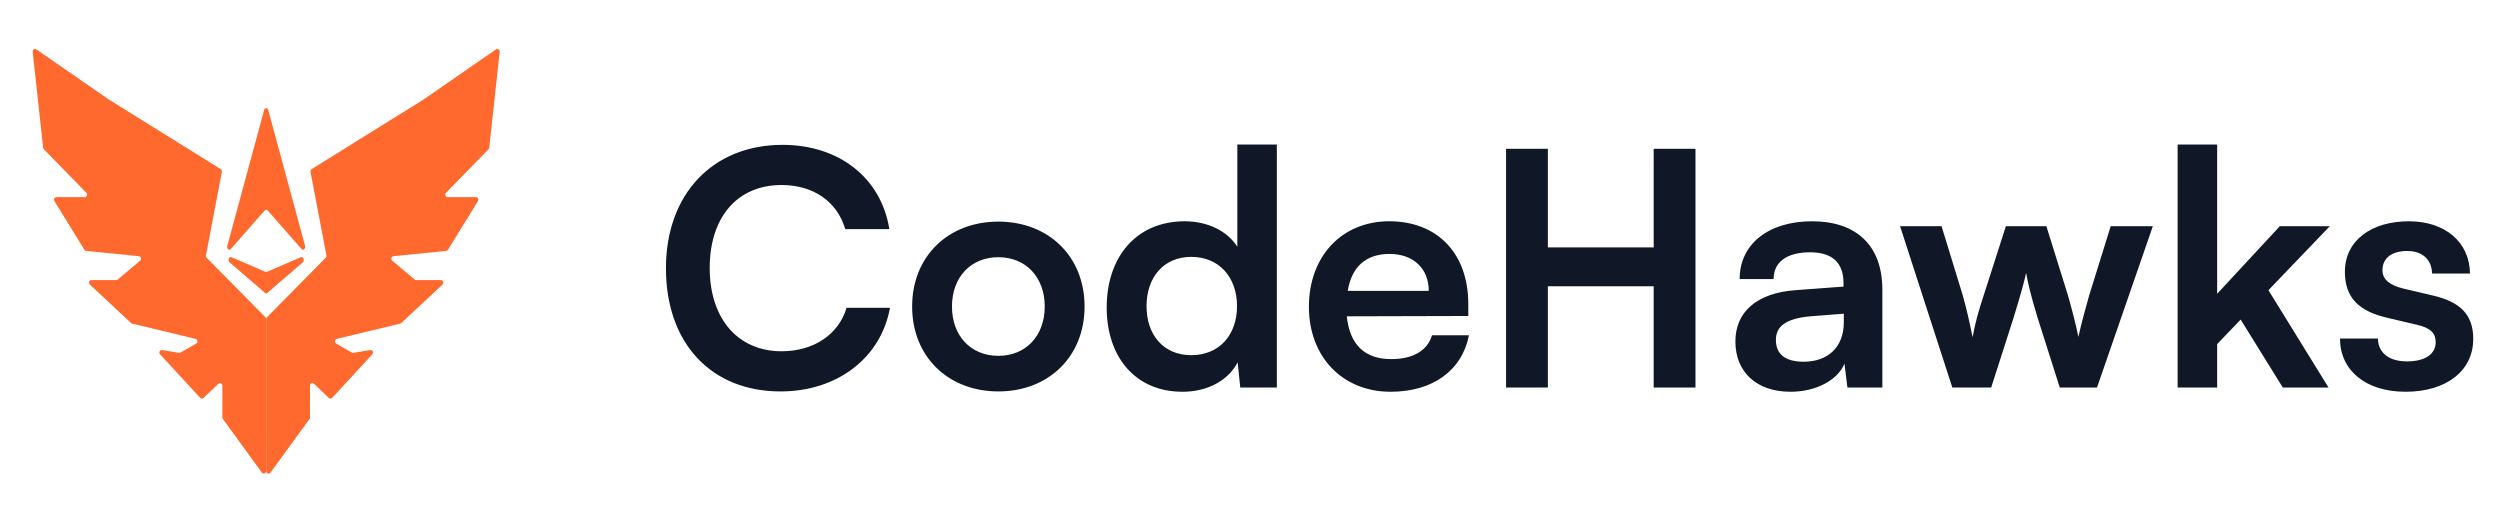 <svg width="1435" height="300" viewBox="0 0 1435 300" fill="none" xmlns="http://www.w3.org/2000/svg">
<path d="M448.053 224.683C408.122 224.683 382.251 196.938 382.251 154.007C382.251 111.452 409.059 83.144 449.178 83.144C481.61 83.144 505.793 102.078 510.48 131.511H485.172C480.485 115.576 466.8 106.202 448.615 106.202C423.307 106.202 407.372 124.575 407.372 153.82C407.372 182.878 423.494 201.625 448.615 201.625C467.175 201.625 481.422 191.876 485.922 176.691H510.855C505.606 205.561 480.485 224.683 448.053 224.683ZM523.564 175.941C523.564 147.071 544.373 127.199 573.056 127.199C601.738 127.199 622.548 147.071 622.548 175.941C622.548 204.812 601.738 224.683 573.056 224.683C544.373 224.683 523.564 204.812 523.564 175.941ZM546.435 175.941C546.435 192.814 557.308 204.249 573.056 204.249C588.803 204.249 599.676 192.814 599.676 175.941C599.676 159.069 588.803 147.633 573.056 147.633C557.308 147.633 546.435 159.069 546.435 175.941ZM678.733 224.871C651.925 224.871 635.24 205.187 635.24 176.504C635.24 147.633 652.112 127.012 680.045 127.012C692.981 127.012 704.416 132.448 710.228 141.634V82.956H732.912V222.434H711.915L710.415 207.999C704.791 218.684 692.793 224.871 678.733 224.871ZM683.795 203.874C699.73 203.874 710.04 192.439 710.04 175.754C710.04 159.069 699.73 147.446 683.795 147.446C667.86 147.446 658.111 159.256 658.111 175.754C658.111 192.251 667.86 203.874 683.795 203.874ZM798.178 224.871C770.619 224.871 751.31 204.812 751.31 176.129C751.31 147.071 770.245 127.012 797.428 127.012C825.173 127.012 842.795 145.571 842.795 174.441V181.378L773.057 181.565C774.744 197.875 783.367 206.124 798.553 206.124C811.113 206.124 819.362 201.25 821.986 192.439H843.17C839.233 212.685 822.361 224.871 798.178 224.871ZM797.615 145.759C784.117 145.759 775.869 153.07 773.619 166.943H820.112C820.112 154.195 811.3 145.759 797.615 145.759ZM888.471 222.434H864.475V85.393H888.471V142.009H949.211V85.393H973.207V222.434H949.211V164.318H888.471V222.434ZM1027.8 224.871C1008.11 224.871 996.114 213.435 996.114 196.001C996.114 178.941 1008.49 168.255 1030.42 166.568L1058.17 164.506V162.443C1058.17 149.883 1050.67 144.821 1039.04 144.821C1025.55 144.821 1018.05 150.445 1018.05 160.194H998.551C998.551 140.135 1015.05 127.012 1040.17 127.012C1065.1 127.012 1080.47 140.509 1080.47 166.193V222.434H1060.42L1058.73 208.748C1054.79 218.309 1042.23 224.871 1027.8 224.871ZM1035.29 207.624C1049.35 207.624 1058.35 199.188 1058.35 184.94V180.066L1039.04 181.565C1024.8 182.878 1019.36 187.564 1019.36 195.063C1019.36 203.499 1024.98 207.624 1035.29 207.624ZM1120.63 222.434L1090.64 129.824H1114.45L1126.63 169.567C1128.69 176.879 1130.57 184.94 1132.25 193.563C1133.94 184.565 1135.63 178.753 1138.63 169.567L1151.38 129.824H1174.62L1187 169.567C1188.12 173.317 1191.87 187.189 1192.99 193.376C1194.49 186.44 1197.49 175.379 1199.18 169.567L1211.55 129.824H1235.74L1203.68 222.434H1182.31L1169.56 182.315C1165.81 170.13 1163.75 161.319 1163 156.632C1162.06 160.944 1160.38 167.505 1155.69 182.69L1142.94 222.434H1120.63ZM1272.65 222.434H1249.96V82.956H1272.65V168.63L1308.64 129.824H1337.32L1302.08 166.568L1336.57 222.434H1310.33L1286.14 183.44L1272.65 197.5V222.434ZM1343.16 194.313H1364.9C1365.09 202.374 1371.09 207.436 1381.59 207.436C1392.27 207.436 1398.08 203.124 1398.08 196.375C1398.08 191.689 1395.65 188.314 1387.4 186.44L1370.71 182.503C1354.03 178.753 1345.97 170.88 1345.97 156.069C1345.97 137.885 1361.34 127.012 1382.71 127.012C1403.52 127.012 1417.58 139.01 1417.77 157.007H1396.02C1395.83 149.133 1390.59 144.071 1381.77 144.071C1372.78 144.071 1367.53 148.196 1367.53 155.132C1367.53 160.381 1371.65 163.756 1379.52 165.63L1396.21 169.567C1411.77 173.129 1419.64 180.253 1419.64 194.501C1419.64 213.248 1403.71 224.871 1380.84 224.871C1357.78 224.871 1343.16 212.498 1343.16 194.313Z" fill="#101828"/>
<path d="M280.815 84.786L286.818 29.753C286.953 28.521 285.664 27.684 284.682 28.363L242.967 57.225L178.871 97.075C178.363 97.391 178.1 98.012 178.216 98.622L187.362 146.606C187.455 147.096 187.305 147.603 186.963 147.949L153.213 182.126C152.941 182.402 152.787 182.783 152.787 183.181V270.367C152.787 271.763 154.466 272.364 155.272 271.257L177.646 240.522C177.832 240.266 177.933 239.953 177.933 239.632V221.378C177.933 220.11 179.358 219.444 180.249 220.295L188.748 228.417C189.301 228.945 190.151 228.917 190.671 228.353L213.707 203.386C214.637 202.378 213.814 200.703 212.498 200.923L202.84 202.533C202.539 202.583 202.231 202.527 201.963 202.374L192.968 197.229C191.845 196.586 192.074 194.819 193.32 194.519L229.705 185.756C229.931 185.701 230.141 185.588 230.314 185.426L254.021 163.331C254.977 162.44 254.379 160.774 253.103 160.774H238.896C238.583 160.774 238.279 160.662 238.034 160.457L225.144 149.649C224.167 148.831 224.633 147.175 225.875 147.05L256.097 144.024C256.518 143.982 256.898 143.739 257.128 143.365L274.336 115.42C274.934 114.447 274.273 113.162 273.174 113.162H256.98C255.736 113.162 255.122 111.566 256.015 110.652L280.404 85.668C280.633 85.433 280.778 85.121 280.815 84.786Z" fill="#FF692E"/>
<path d="M24.76 84.786L18.756 29.753C18.622 28.521 19.91 27.684 20.893 28.363L62.608 57.225L126.703 97.075C127.212 97.391 127.475 98.012 127.358 98.622L118.213 146.606C118.119 147.096 118.27 147.603 118.611 147.949L152.361 182.126C152.633 182.402 152.787 182.783 152.787 183.181V270.367C152.787 271.763 151.109 272.364 150.303 271.257L127.929 240.522C127.743 240.266 127.642 239.953 127.642 239.632V221.378C127.642 220.11 126.217 219.444 125.326 220.295L116.827 228.417C116.274 228.945 115.423 228.917 114.903 228.353L91.867 203.386C90.938 202.378 91.76 200.703 93.077 200.923L102.735 202.533C103.035 202.583 103.344 202.527 103.612 202.374L112.607 197.229C113.73 196.586 113.5 194.819 112.255 194.519L75.869 185.756C75.643 185.701 75.434 185.588 75.26 185.426L51.554 163.331C50.598 162.44 51.196 160.774 52.472 160.774H66.678C66.991 160.774 67.295 160.662 67.54 160.457L80.431 149.649C81.407 148.831 80.941 147.175 79.7 147.05L49.477 144.024C49.056 143.982 48.677 143.739 48.446 143.365L31.239 115.42C30.64 114.447 31.302 113.162 32.401 113.162H48.595C49.839 113.162 50.453 111.566 49.56 110.652L25.171 85.668C24.942 85.433 24.796 85.121 24.76 84.786Z" fill="#FF692E"/>
<path d="M151.602 63.185C152.001 61.715 153.574 61.715 153.973 63.185L175.103 141.119C175.539 142.728 174.077 144.058 173.096 142.943L153.608 120.781C153.136 120.244 152.438 120.244 151.966 120.781L132.478 142.943C131.498 144.058 130.035 142.728 130.472 141.119L151.602 63.185Z" fill="#FF692E"/>
<path d="M152.099 168.106C152.518 168.466 153.057 168.466 153.475 168.106L173.765 150.61C174.998 149.547 174.086 147.029 172.687 147.632L153.178 156.044C152.924 156.153 152.651 156.153 152.397 156.044L132.888 147.632C131.488 147.029 130.577 149.547 131.809 150.61L152.099 168.106Z" fill="#FF692E"/>
</svg>
